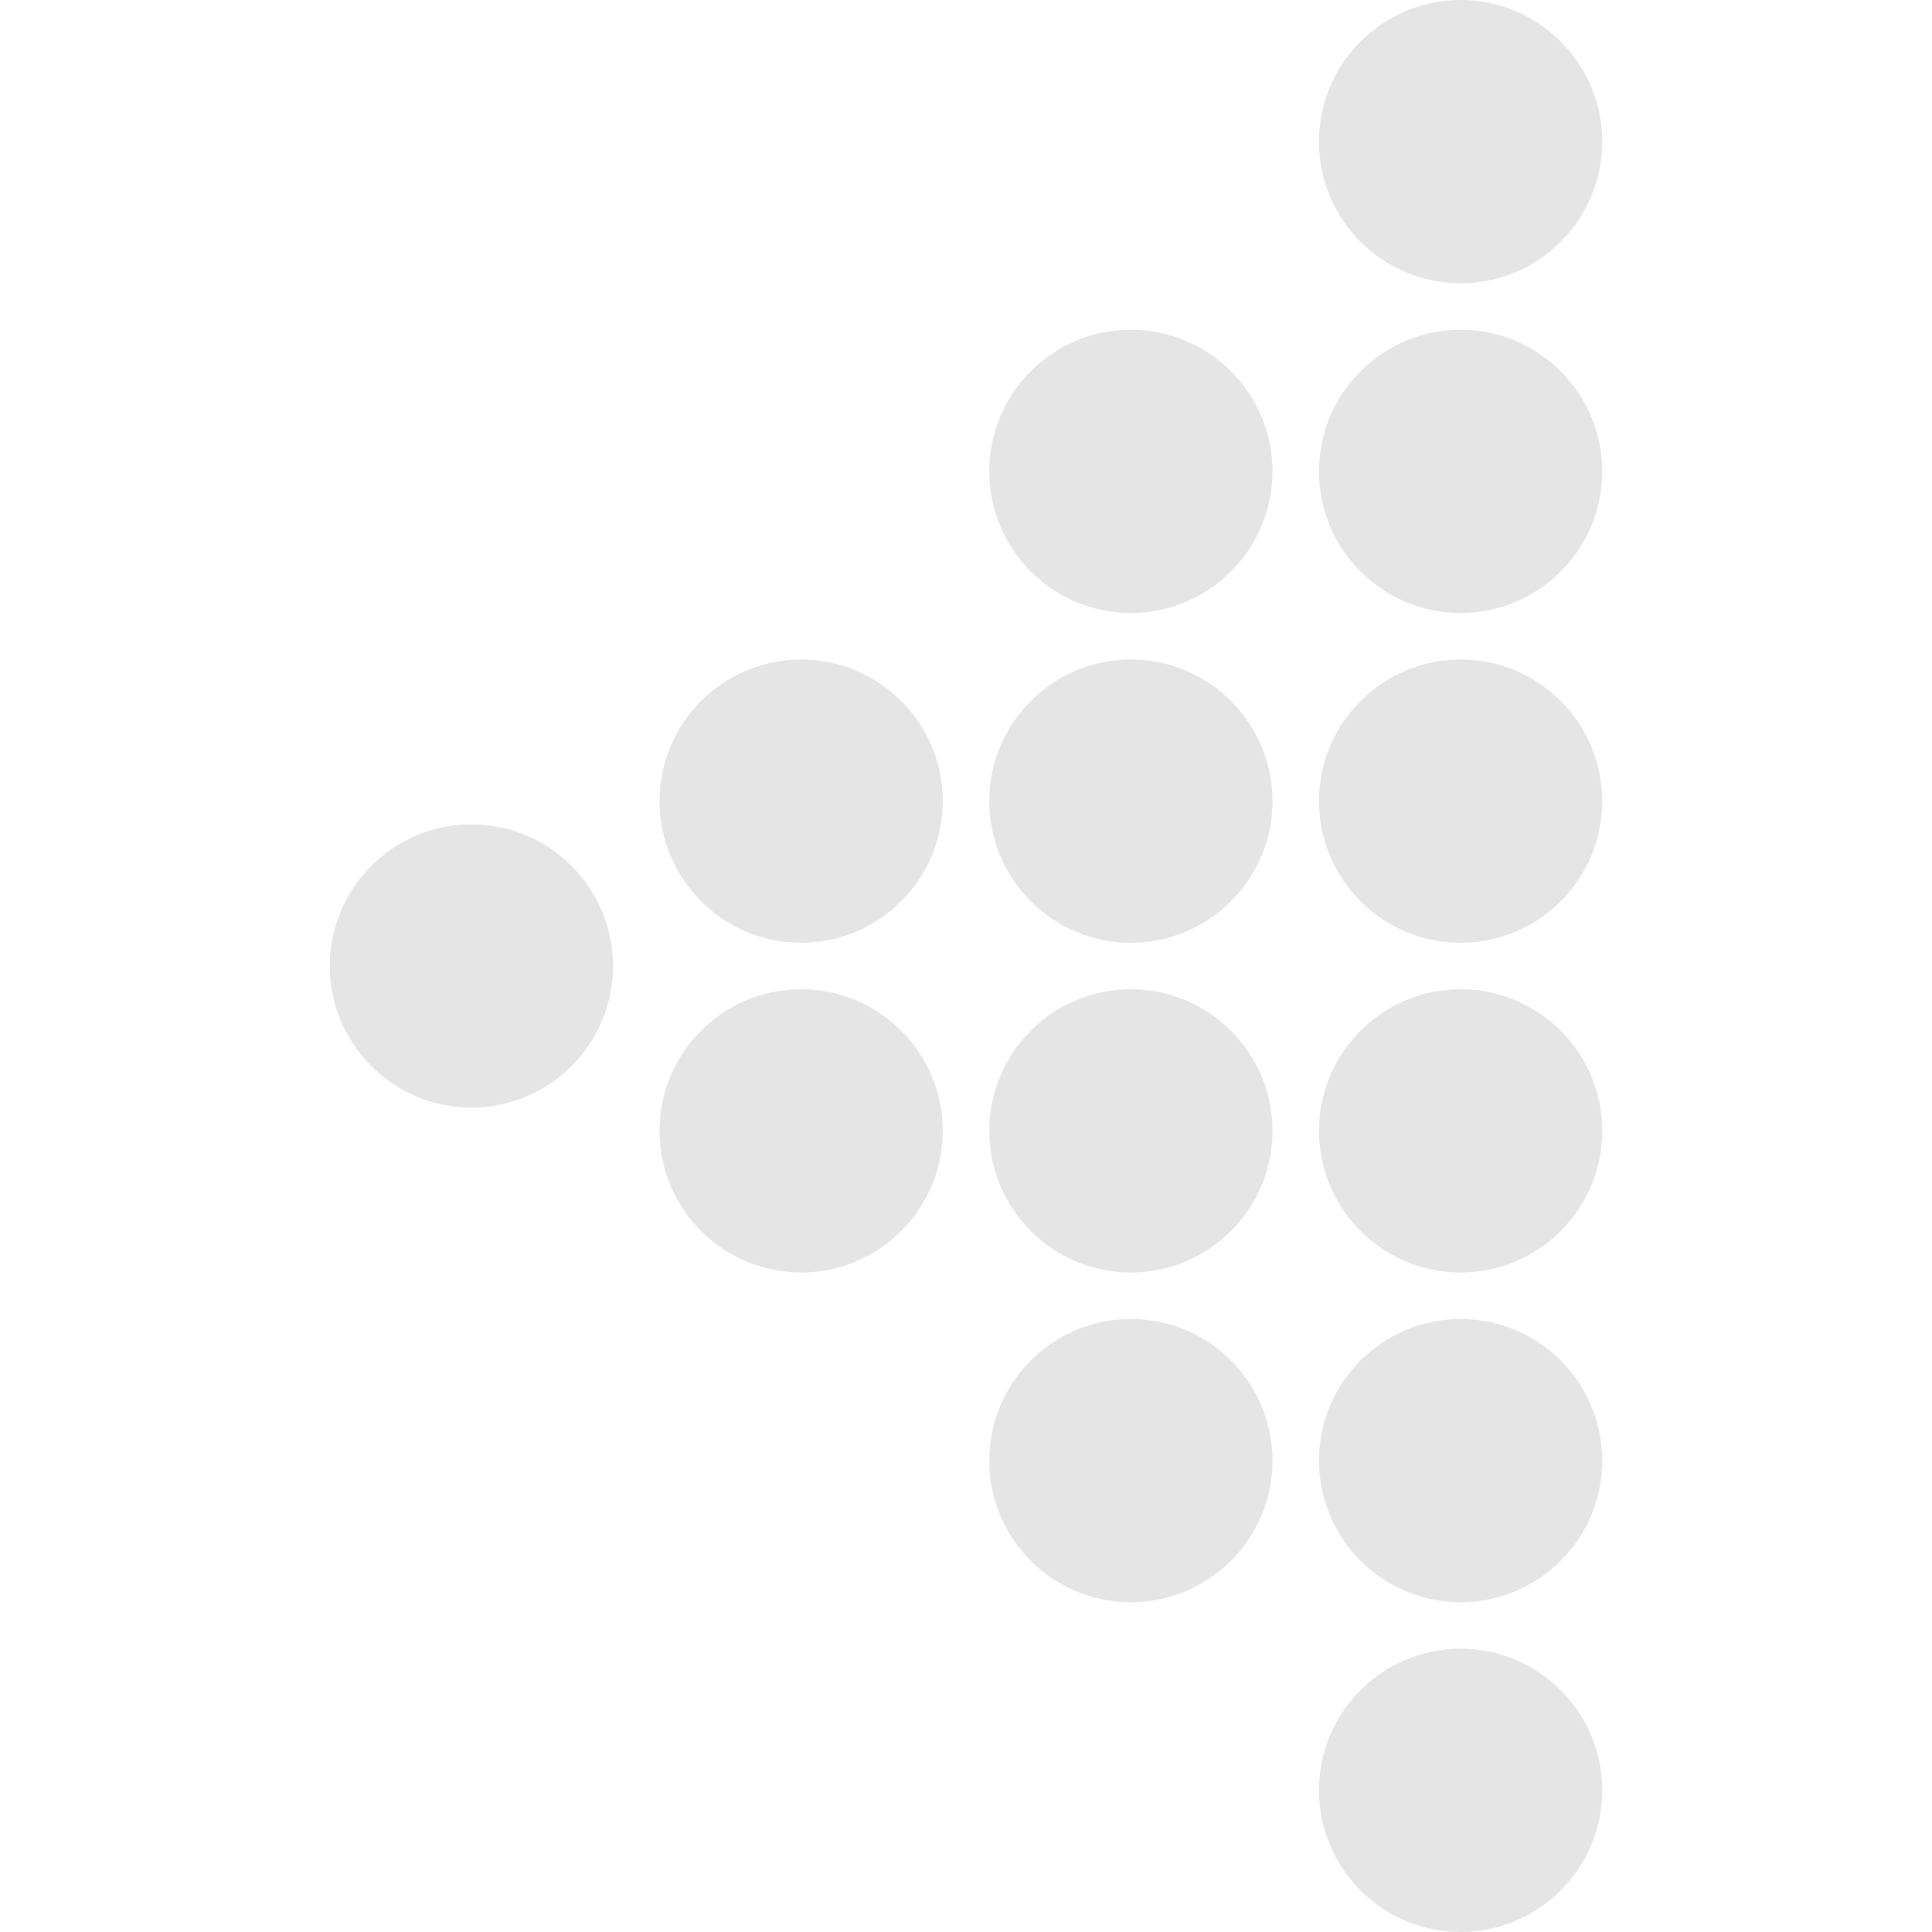 <svg width="564.295" height="564.295" xmlns="http://www.w3.org/2000/svg">

 <g>
  <title>background</title>
  <rect fill="none" id="canvas_background" height="402" width="582" y="-1" x="-1"/>
 </g>
 <g>
  <title>Layer 1</title>
  <g id="svg_1">
   <g id="svg_2">
    <path fill="#e5e5e5" id="svg_3" d="m330.303,192.621c-22.812,0 -41.371,18.559 -41.371,41.371c0,22.812 18.559,41.372 41.371,41.372s41.371,-18.559 41.371,-41.372c0,-22.812 -18.559,-41.371 -41.371,-41.371z"/>
    <path fill="#e5e5e5" id="svg_4" d="m426.613,481.553c-22.812,0 -41.371,18.559 -41.371,41.371s18.559,41.371 41.371,41.371s41.371,-18.559 41.371,-41.371s-18.562,-41.371 -41.371,-41.371z"/>
    <path fill="#e5e5e5" id="svg_5" d="m330.303,96.31c-22.812,0 -41.371,18.559 -41.371,41.372c0,22.812 18.559,41.371 41.371,41.371s41.371,-18.559 41.371,-41.371c0,-22.813 -18.559,-41.372 -41.371,-41.372z"/>
    <path fill="#e5e5e5" id="svg_6" d="m330.303,288.932c-22.812,0 -41.371,18.559 -41.371,41.371s18.559,41.371 41.371,41.371s41.371,-18.559 41.371,-41.371s-18.559,-41.371 -41.371,-41.371z"/>
    <path fill="#e5e5e5" id="svg_7" d="m330.303,385.242c-22.812,0 -41.371,18.559 -41.371,41.371s18.559,41.371 41.371,41.371s41.371,-18.559 41.371,-41.371s-18.559,-41.371 -41.371,-41.371z"/>
    <path fill="#e5e5e5" id="svg_8" d="m426.613,385.242c-22.812,0 -41.371,18.559 -41.371,41.371s18.559,41.371 41.371,41.371s41.371,-18.559 41.371,-41.371s-18.562,-41.371 -41.371,-41.371z"/>
    <path fill="#e5e5e5" id="svg_9" d="m96.311,282.146c0,22.812 18.559,41.371 41.371,41.371c22.812,0 41.372,-18.559 41.372,-41.371c0,-22.812 -18.559,-41.371 -41.372,-41.371c-22.812,0.001 -41.371,18.56 -41.371,41.371z"/>
    <path fill="#e5e5e5" id="svg_10" d="m233.992,192.621c-22.812,0 -41.371,18.559 -41.371,41.371c0,22.812 18.559,41.372 41.371,41.372s41.371,-18.559 41.371,-41.372c0,-22.812 -18.558,-41.371 -41.371,-41.371z"/>
    <path fill="#e5e5e5" id="svg_11" d="m233.992,288.932c-22.812,0 -41.371,18.559 -41.371,41.371s18.559,41.371 41.371,41.371s41.371,-18.559 41.371,-41.371s-18.558,-41.371 -41.371,-41.371z"/>
    <path fill="#e5e5e5" id="svg_12" d="m426.613,288.932c-22.812,0 -41.371,18.559 -41.371,41.371s18.559,41.371 41.371,41.371s41.371,-18.559 41.371,-41.371s-18.562,-41.371 -41.371,-41.371z"/>
    <path fill="#e5e5e5" id="svg_13" d="m426.613,192.621c-22.812,0 -41.371,18.559 -41.371,41.371c0,22.812 18.559,41.372 41.371,41.372s41.371,-18.559 41.371,-41.372c0,-22.812 -18.562,-41.371 -41.371,-41.371z"/>
    <path fill="#e5e5e5" id="svg_14" d="m426.613,96.31c-22.812,0 -41.371,18.559 -41.371,41.372c0,22.812 18.559,41.371 41.371,41.371s41.371,-18.559 41.371,-41.371c0,-22.813 -18.562,-41.372 -41.371,-41.372z"/>
    <path fill="#e5e5e5" id="svg_15" d="m426.613,0c-22.812,0 -41.371,18.559 -41.371,41.371c0,22.812 18.559,41.371 41.371,41.371s41.371,-18.559 41.371,-41.371c0,-22.812 -18.562,-41.371 -41.371,-41.371z"/>
   </g>
  </g>
  <g id="svg_16"/>
  <g id="svg_17"/>
  <g id="svg_18"/>
  <g id="svg_19"/>
  <g id="svg_20"/>
  <g id="svg_21"/>
  <g id="svg_22"/>
  <g id="svg_23"/>
  <g id="svg_24"/>
  <g id="svg_25"/>
  <g id="svg_26"/>
  <g id="svg_27"/>
  <g id="svg_28"/>
  <g id="svg_29"/>
  <g id="svg_30"/>
 </g>
</svg>